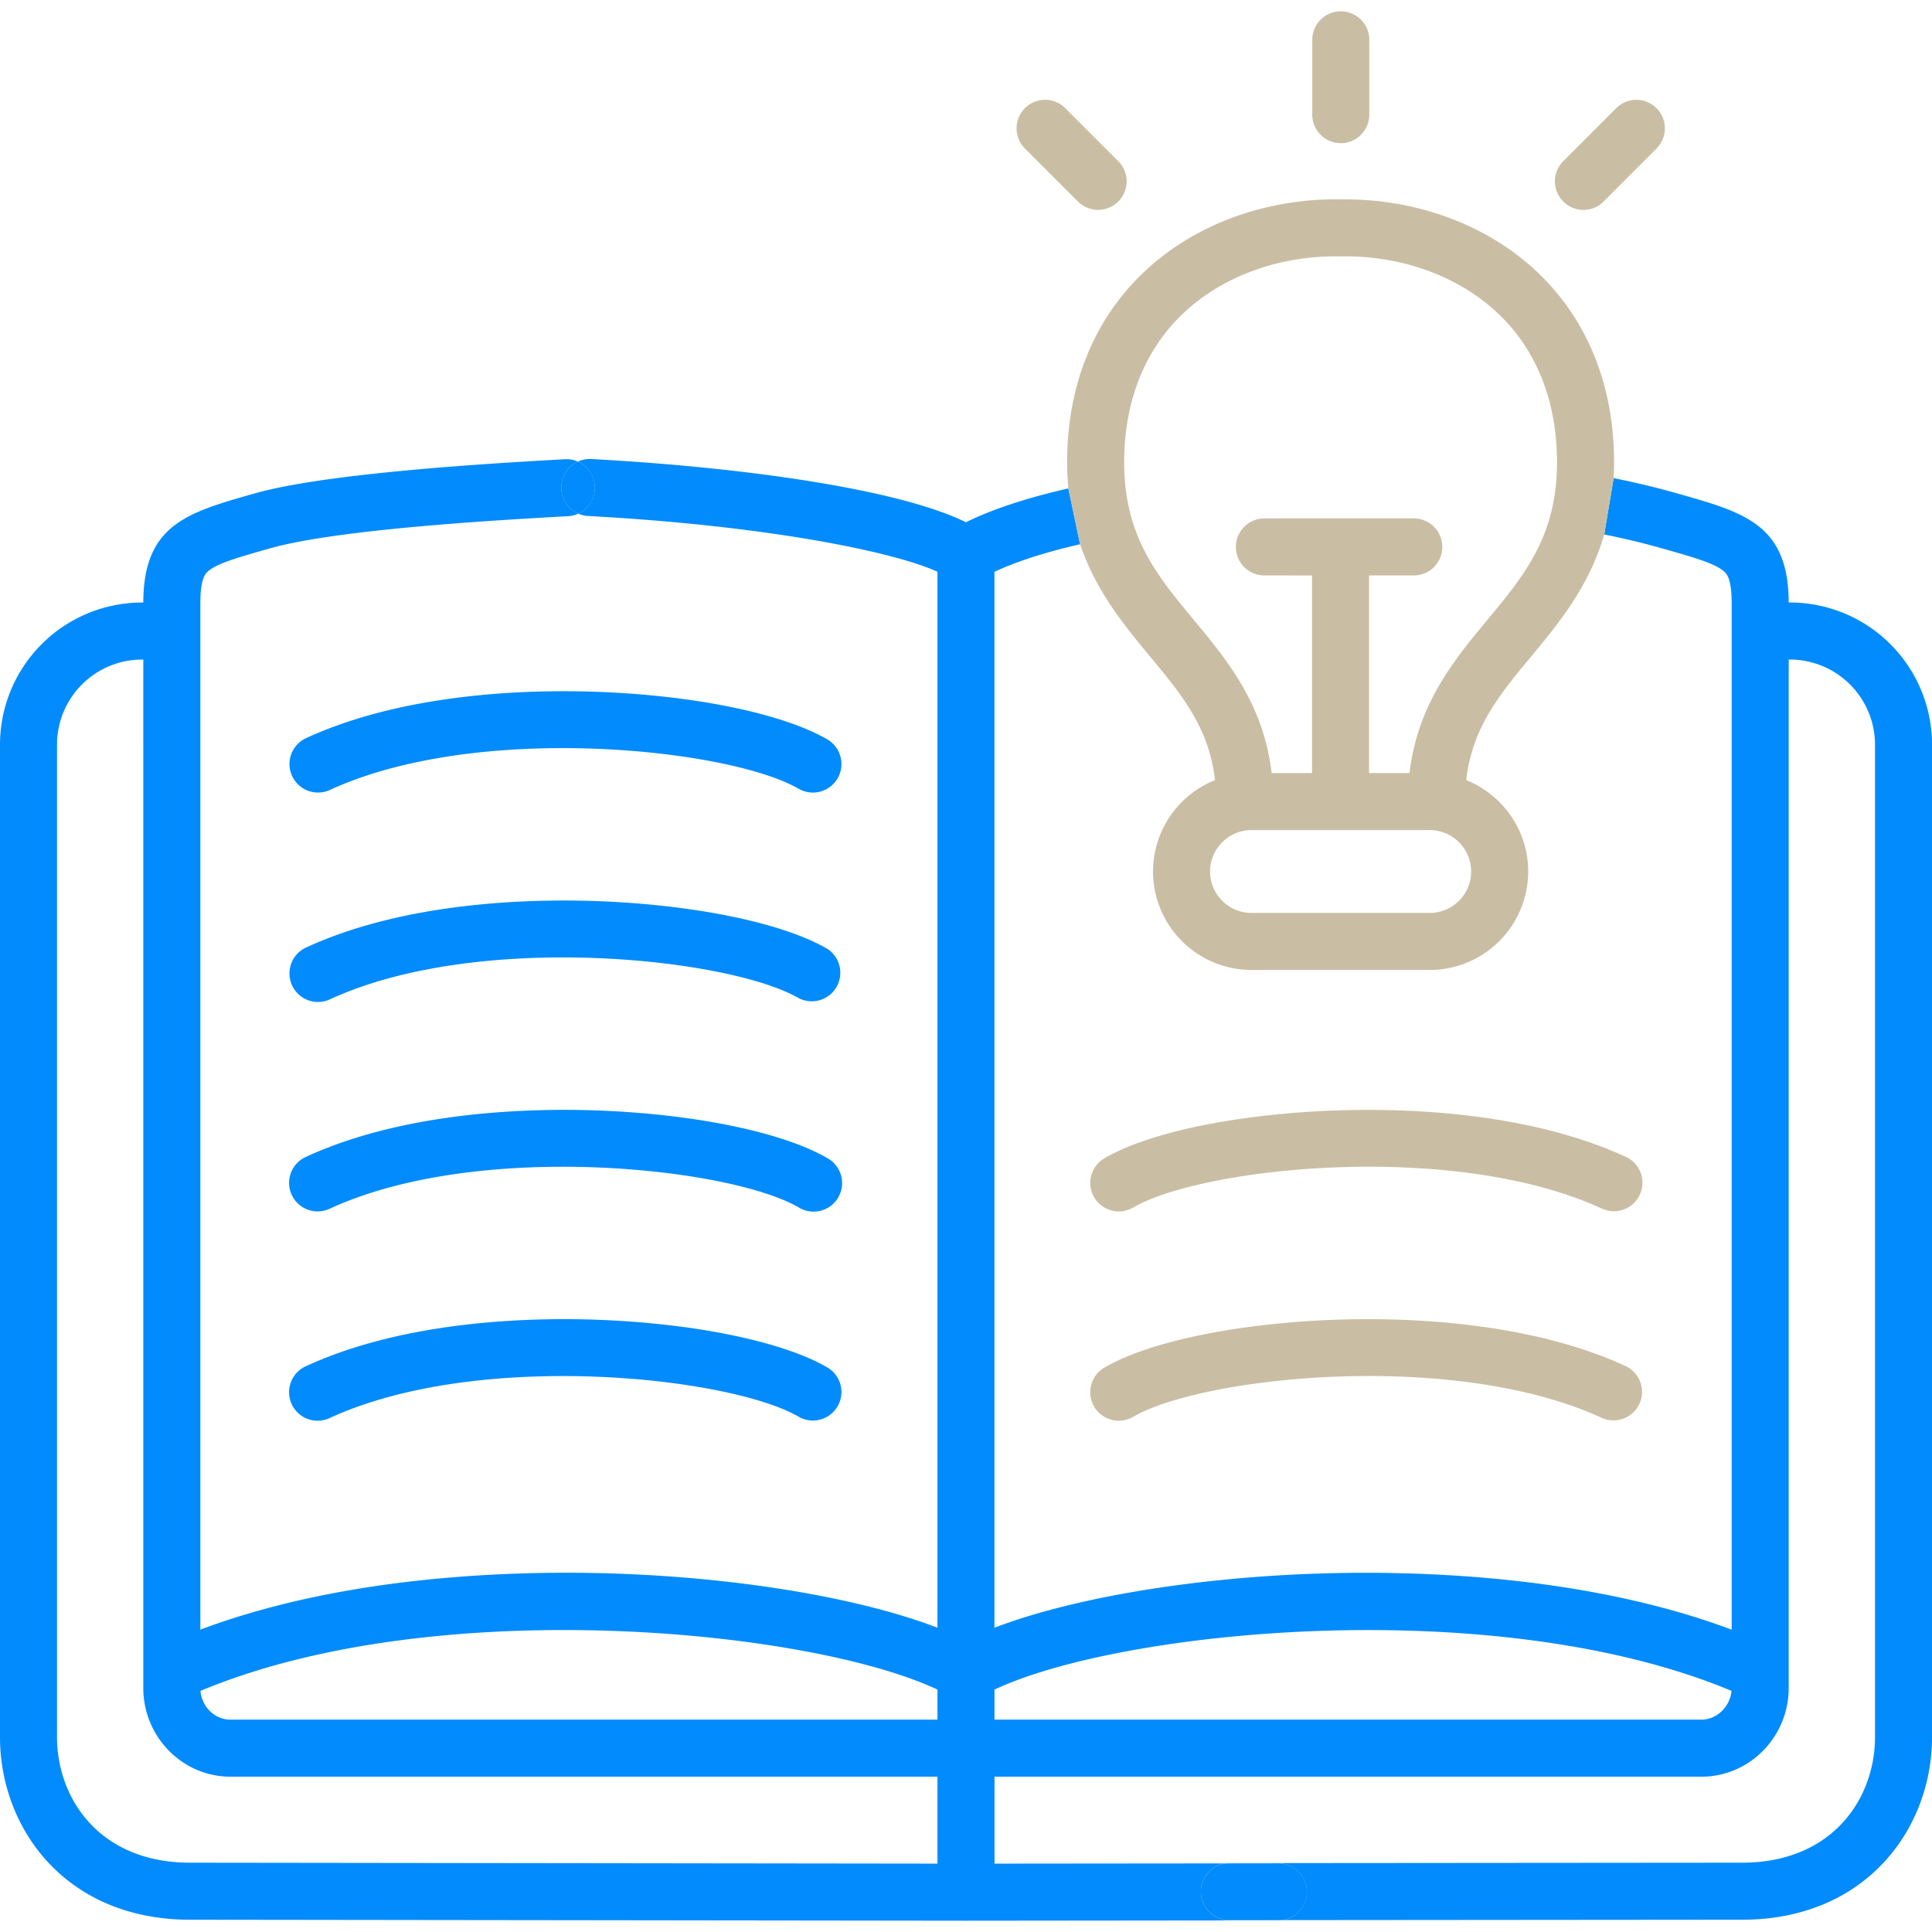 <svg width="54" height="54" fill="none" xmlns="http://www.w3.org/2000/svg"><path fill-rule="evenodd" clip-rule="evenodd" d="M50.029 16.841h-.034c-.006-2.168-1.224-2.513-3.066-3.036l-.037-.01a21.721 21.721 0 00-1.79-.43l-.264 1.573c.551.11 1.086.238 1.617.39l.039.01c.81.23 1.397.397 1.662.607.092.072.245.193.245.91V45.55c-4.146-1.555-8.983-1.658-11.633-1.566-3.512.122-6.84.694-8.973 1.512V15.983c.5-.235 1.258-.511 2.394-.771l-.328-1.56c-1.162.264-2.121.58-2.863.945-1.878-.923-6.17-1.533-10.471-1.767a.796.796 0 00-.375.072.8.8 0 01.013 1.455c.085.037.177.06.275.065 5.113.278 8.627 1.028 9.762 1.56v29.513c-2.133-.818-5.46-1.39-8.972-1.512-2.65-.092-7.487.011-11.63 1.566V16.856c0-.718.152-.84.244-.912.264-.209.848-.375 1.657-.604h.002l.04-.012c1.755-.498 5.742-.76 8.332-.9.103-.006.201-.03.29-.072a.797.797 0 01-.013-1.454.783.783 0 00-.364-.066c-2.716.148-6.804.425-8.68.958l-.04.012c-1.84.522-3.057.868-3.063 3.035h-.037A3.974 3.974 0 000 20.811v27.744c0 2.533 1.823 5.099 5.306 5.102l21.691.027H27l8.731-.009a.797.797 0 000-1.594l-1.48.002-6.454.006v-2.43h19.758c1.346 0 2.44-1.113 2.44-2.482V18.435h.034a2.38 2.38 0 012.378 2.376v27.744c0 1.687-1.163 3.505-3.715 3.508l-14.33.012a.797.797 0 00.001 1.594l1.477-.001 12.854-.011c3.484-.003 5.307-2.57 5.307-5.102V20.81a3.975 3.975 0 00-3.971-3.97zM26.202 48.065v-.84c-3.542-1.673-14.002-2.722-20.599.036.04.45.402.804.84.804h19.759zM1.594 20.811v27.744c0 1.687 1.163 3.505 3.714 3.508l20.894.026v-2.43H6.443c-1.344 0-2.438-1.113-2.438-2.481V18.435h-.037a2.378 2.378 0 00-2.374 2.376zm26.201 27.254h19.759c.432 0 .8-.36.843-.804-6.596-2.757-17.06-1.708-20.601-.036v.84z" fill="#028BFC"/><path d="M35.839 53.668a.797.797 0 00-.11-1.587l-1.479.002a.797.797 0 00.111 1.586l1.478-.001zM16.627 13.589a.8.8 0 00-.475-.687.797.797 0 00.013 1.455.797.797 0 00.462-.768z" fill="#028BFC"/><path fill-rule="evenodd" clip-rule="evenodd" d="M45.101 13.365c.008-.15.013-.303.013-.46-.003-2.09-.714-3.893-2.055-5.213-1.4-1.377-3.431-2.147-5.59-2.12-2.151-.032-4.188.743-5.587 2.12-1.341 1.32-2.052 3.122-2.055 5.213 0 .26.012.508.034.747l.328 1.56c.447 1.318 1.236 2.27 1.961 3.144.876 1.055 1.644 1.983 1.81 3.448a2.758 2.758 0 00-1.733 2.556 2.756 2.756 0 002.755 2.751h4.977a2.756 2.756 0 002.755-2.75c0-1.158-.719-2.15-1.733-2.557.166-1.465.934-2.394 1.81-3.448.774-.933 1.622-1.955 2.047-3.418l.263-1.573zm-7.644-6.2c-1.73-.028-3.357.58-4.457 1.663-1.03 1.014-1.576 2.424-1.579 4.079-.002 2.072.905 3.165 1.956 4.431.916 1.104 1.94 2.338 2.166 4.269h1.129v-5.523H35.34a.797.797 0 110-1.594h4.176a.797.797 0 010 1.594h-1.251v5.523h1.132c.226-1.93 1.25-3.165 2.166-4.269 1.05-1.266 1.958-2.36 1.956-4.431-.003-1.654-.548-3.065-1.579-4.079-1.1-1.082-2.73-1.692-4.46-1.662h-.024zm2.502 16.036h-4.977c-.64 0-1.16.52-1.16 1.16 0 .637.52 1.156 1.16 1.156h4.977c.64 0 1.16-.519 1.16-1.157 0-.639-.52-1.16-1.16-1.16z" fill="#C9BEA4"/><path d="M23.121 32.368c-1.251-.726-3.733-1.237-6.477-1.332-1.83-.063-5.314.021-8.089 1.297a.797.797 0 10.666 1.448c4.168-1.916 11.18-1.149 13.1-.035a.797.797 0 10.8-1.378zM23.121 38.218c-1.251-.726-3.733-1.236-6.477-1.332-1.83-.063-5.314.021-8.089 1.298a.797.797 0 10.666 1.448c4.168-1.917 11.18-1.15 13.1-.035a.797.797 0 00.8-1.379zM23.121 26.518c-1.252-.727-3.734-1.237-6.477-1.333-1.83-.063-5.315.02-8.09 1.299a.797.797 0 10.668 1.448c4.165-1.92 11.177-1.15 13.099-.035a.798.798 0 00.8-1.379z" fill="#028BFC"/><path d="M31.68 33.747c1.918-1.116 8.927-1.884 13.096.035a.797.797 0 00.667-1.448c-2.774-1.277-6.259-1.361-8.088-1.297-2.745.095-5.227.605-6.477 1.332a.797.797 0 10.801 1.378zM45.442 38.184c-2.773-1.277-6.258-1.361-8.088-1.298-2.745.096-5.226.606-6.476 1.333a.797.797 0 10.801 1.378c1.919-1.116 8.928-1.884 13.097.035a.797.797 0 00.666-1.448zM37.474 4.002c.44 0 .798-.357.798-.797V1.114a.797.797 0 10-1.594 0v2.09c0 .44.357.798.797.798zM30.13 5.633a.796.796 0 101.126-1.128l-1.482-1.482a.797.797 0 00-1.127 1.128l1.482 1.482zM44.257 5.867a.793.793 0 00.564-.234l1.48-1.482a.797.797 0 10-1.129-1.126l-1.479 1.481a.797.797 0 00.564 1.36z" fill="#C9BEA4"/><path d="M8.164 21.688a.797.797 0 001.057.391c4.164-1.915 11.178-1.148 13.1-.034a.797.797 0 00.8-1.38c-1.252-.725-3.734-1.235-6.477-1.33-1.83-.064-5.315.02-8.089 1.296a.797.797 0 00-.391 1.057z" fill="#028BFC"/></svg>